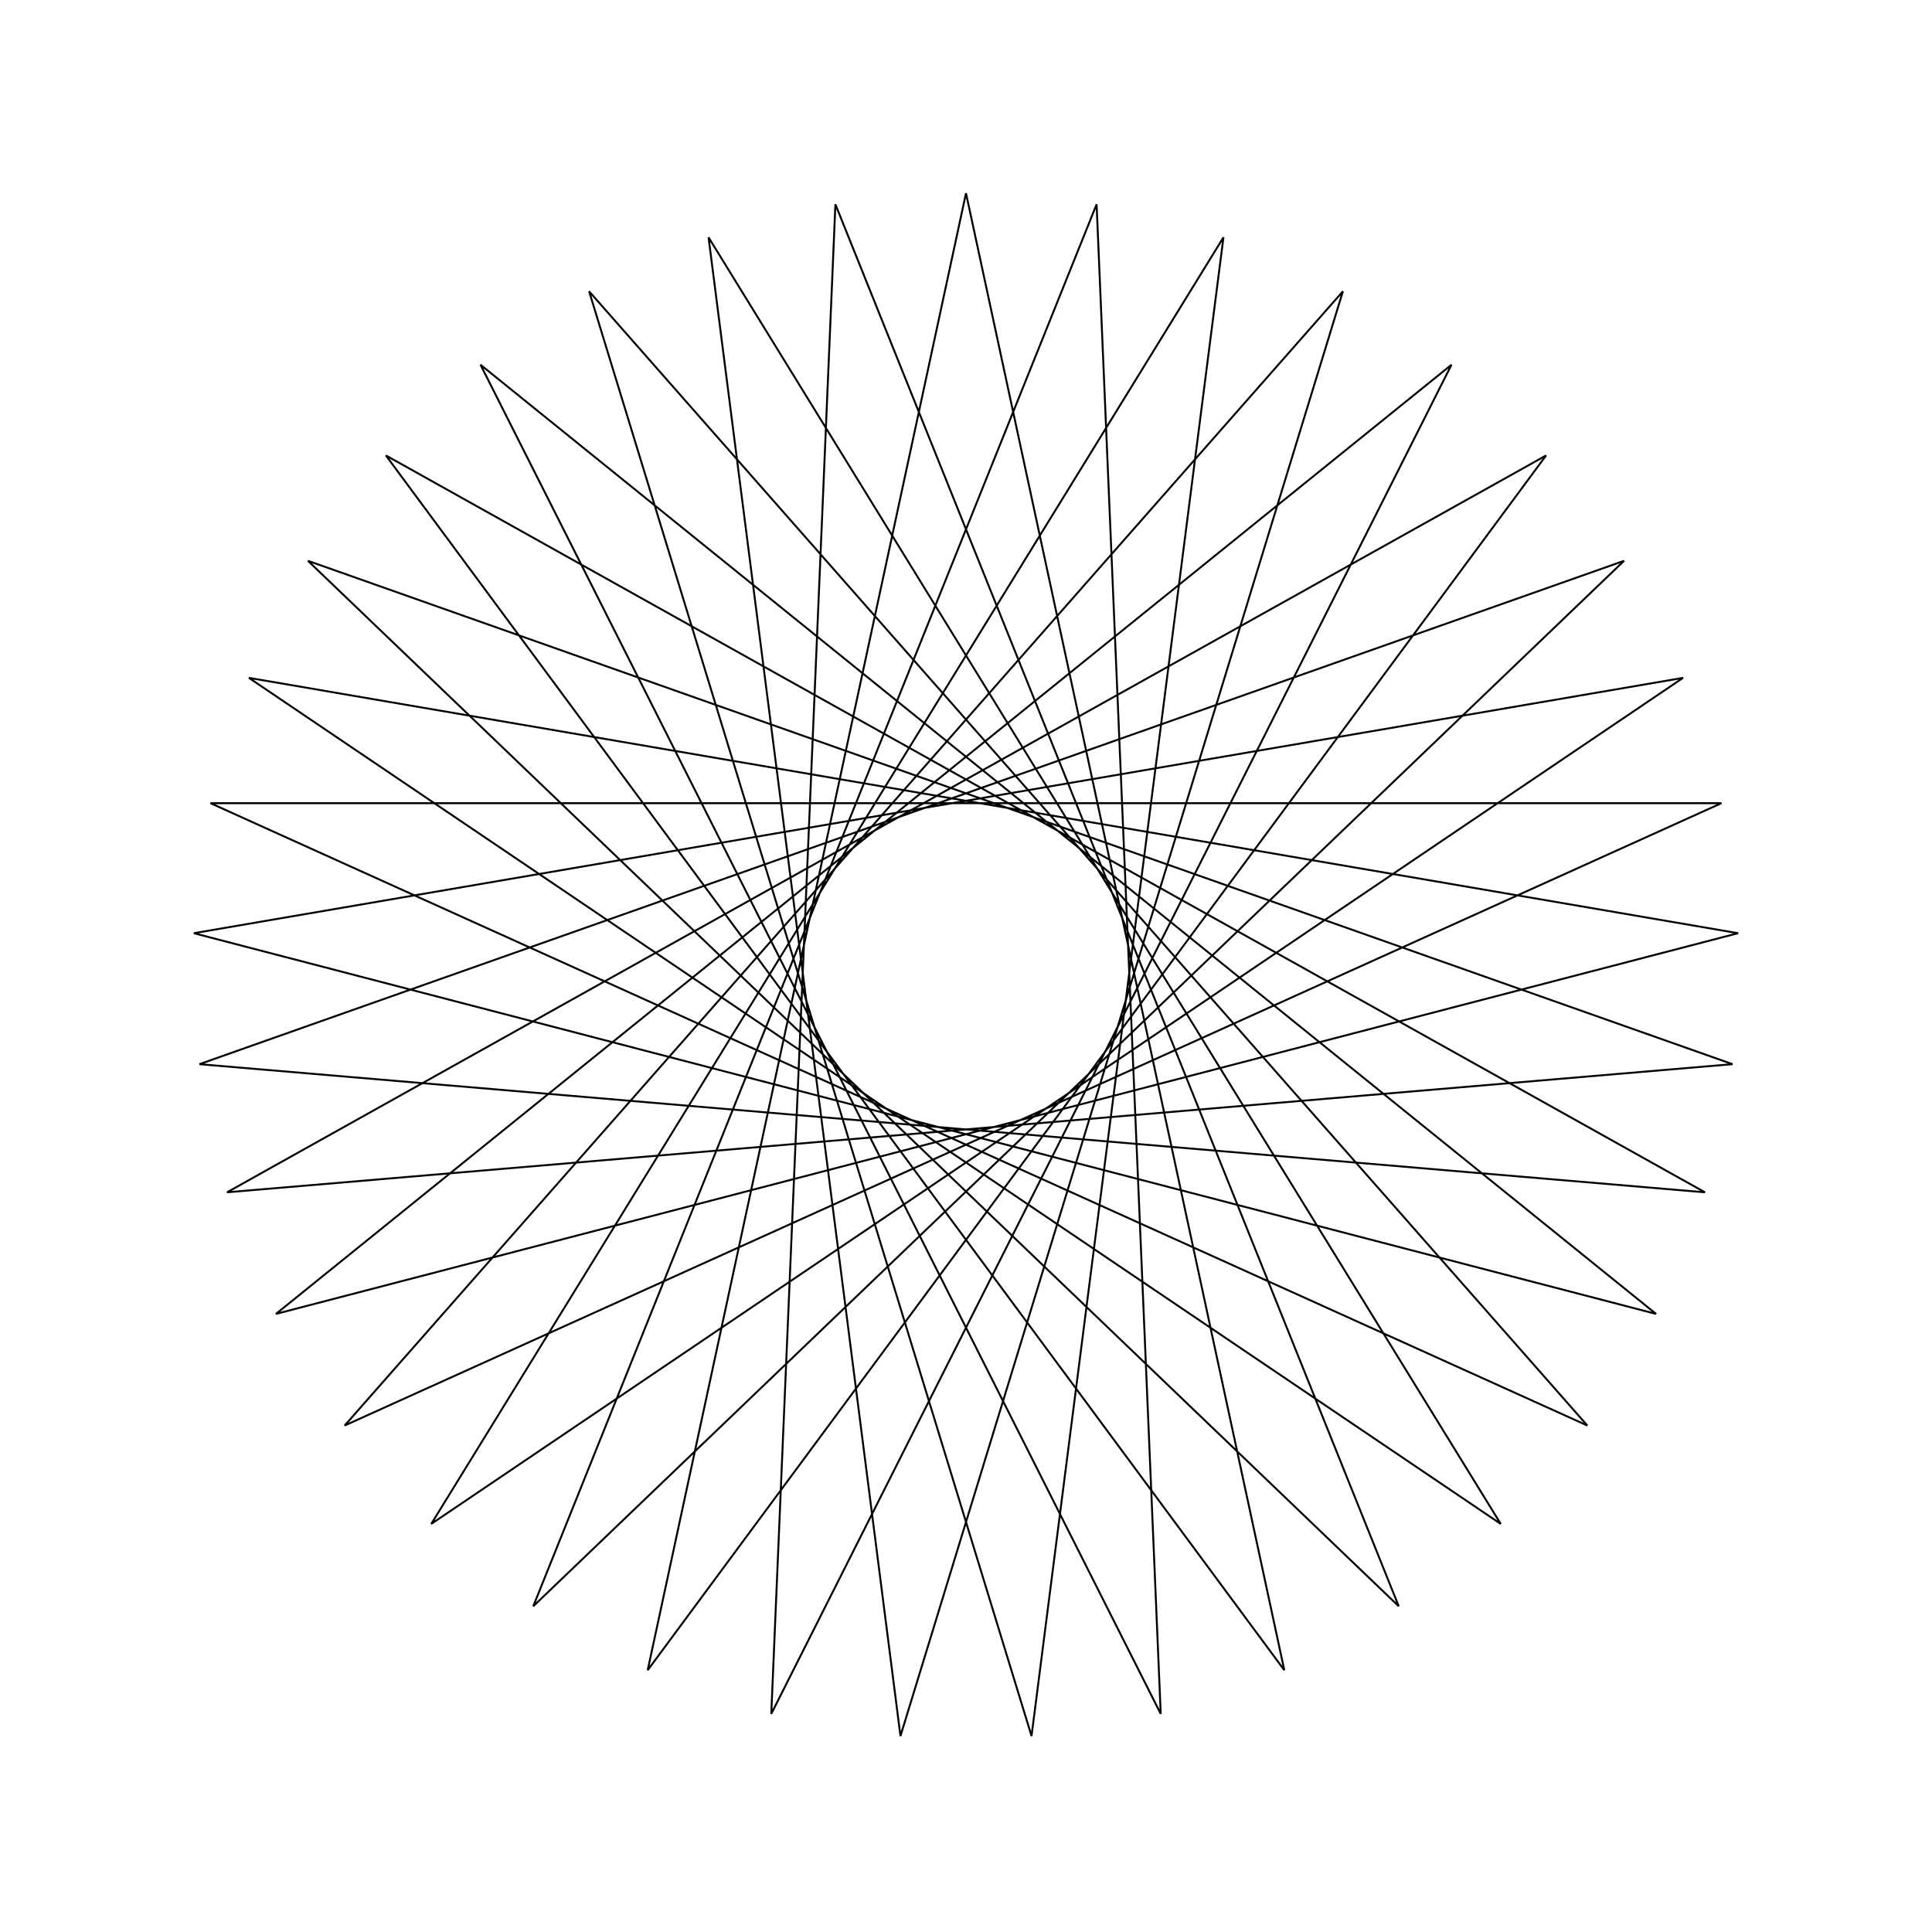 <?xml version="1.0" ?>
<svg height="100" width="100">
  <path d="M 50.0,90.0 L 66.476,13.551 L 19.973,76.427 L 88.247,38.287 L 10.324,44.919 L 84.061,70.972 L 27.601,16.86 L 56.76,89.425 L 60.079,11.291 L 24.871,81.121 L 85.717,31.992 L 10.036,51.698 L 87.116,64.914 L 22.322,21.122 L 63.326,87.715 L 53.392,10.144 L 30.492,84.921 L 82.16,26.215 L 10.898,58.427 L 89.102,58.427 L 17.84,26.215 L 69.508,84.921 L 46.608,10.144 L 36.674,87.715 L 77.678,21.122 L 12.884,64.914 L 89.964,51.698 L 14.283,31.992 L 75.129,81.121 L 39.921,11.291 L 43.24,89.425 L 72.399,16.86 L 15.939,70.972 L 89.676,44.919 L 11.753,38.287 L 80.027,76.427 L 33.524,13.551 L 50.0,90.0Z" fill="none" stroke="black" stroke-width="0.1" transform="matrix(1 0 0 -1 0 100)"/>
</svg>
